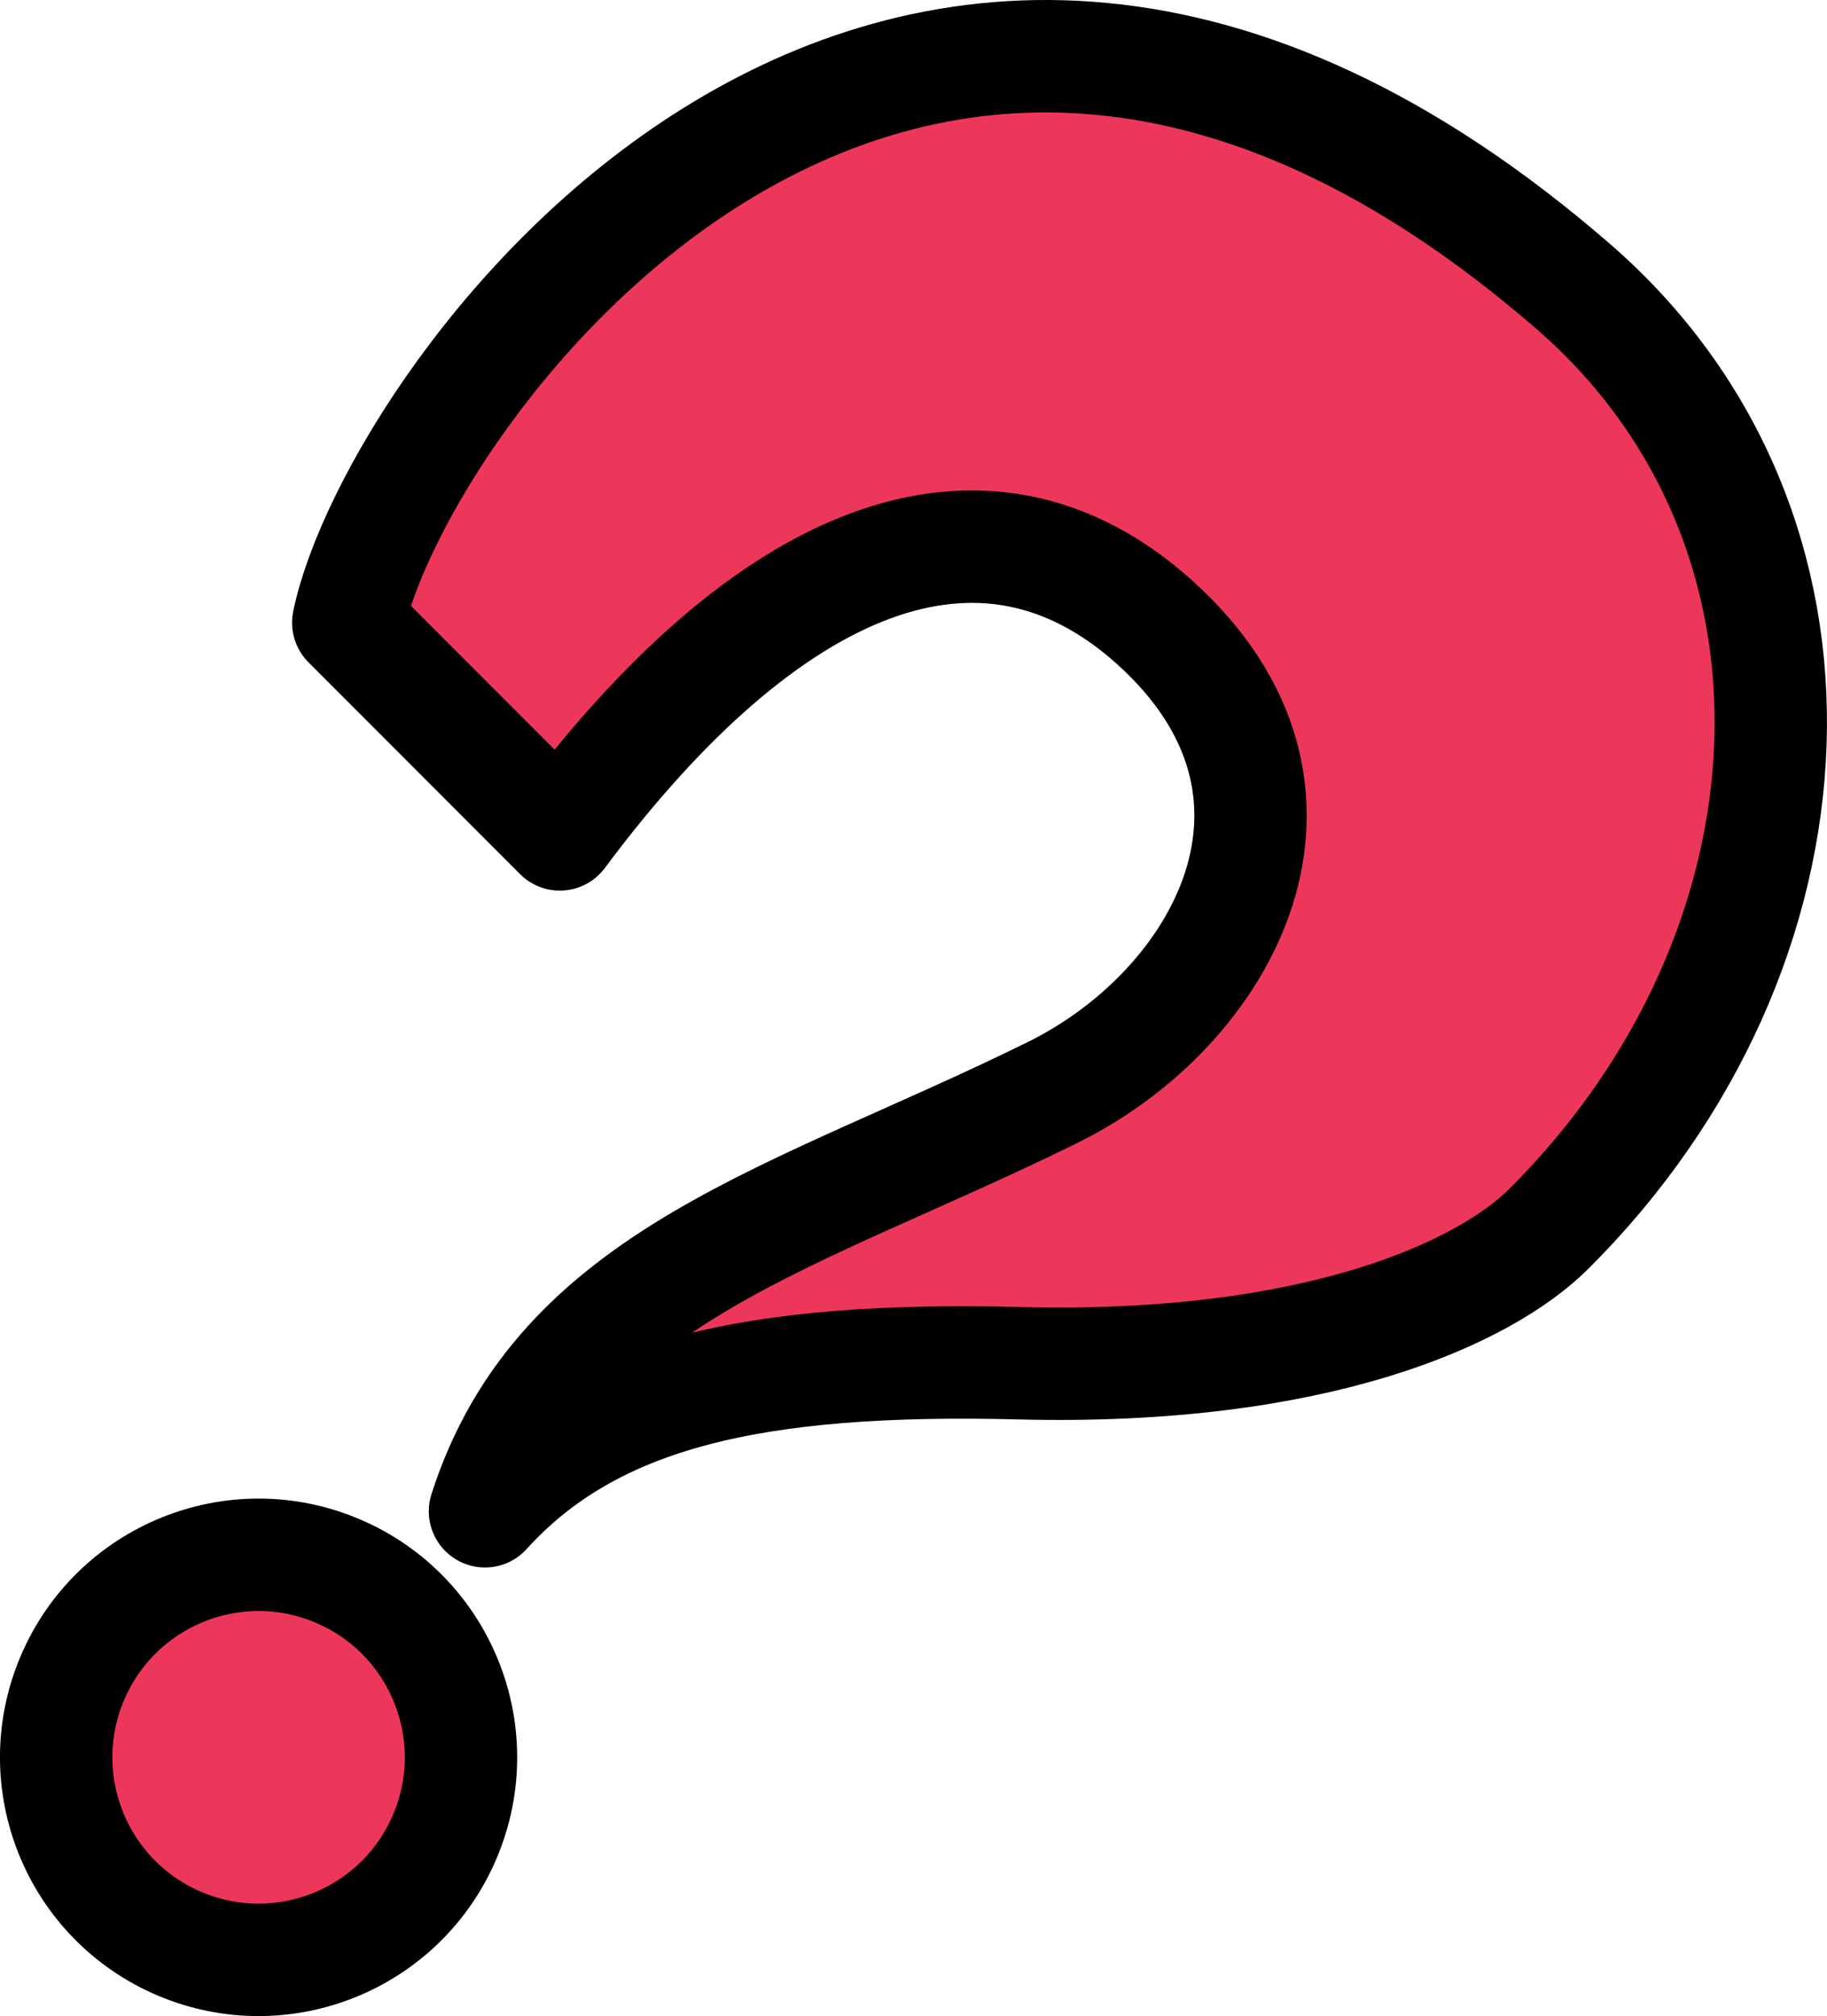 <svg id="Layer_1" data-name="Layer 1" xmlns="http://www.w3.org/2000/svg" viewBox="0 0 195.1 215.18">
    <defs>
        <style>.cls-1{fill:#ed375a;stroke:#000;stroke-linecap:round;stroke-linejoin:round;stroke-width:12px;}</style>
    </defs>
    <title>quiz-small</title>
    <path class="cls-1"
          d="M182.69,243.13l22.59,22.6c22.15-29.73,45.14-39.12,63.49-22.66,20.15,18.1,7.48,41.14-10.82,50.18-27.48,13.57-52.57,19.46-60.66,44.72,11.4-12.56,28.73-16.52,57.11-15.8,31.78.8,49.66-7.54,56.48-14.33,30-29.87,32.27-74.87,2.62-100.59C241,144.4,187.63,219.14,182.69,243.13Z"
          transform="translate(-145.5 -176.68)"/>
    <circle class="cls-1" cx="173.12" cy="364.24" r="21.61" transform="translate(-375.3 204.94) rotate(-67.05)"/>
</svg>
